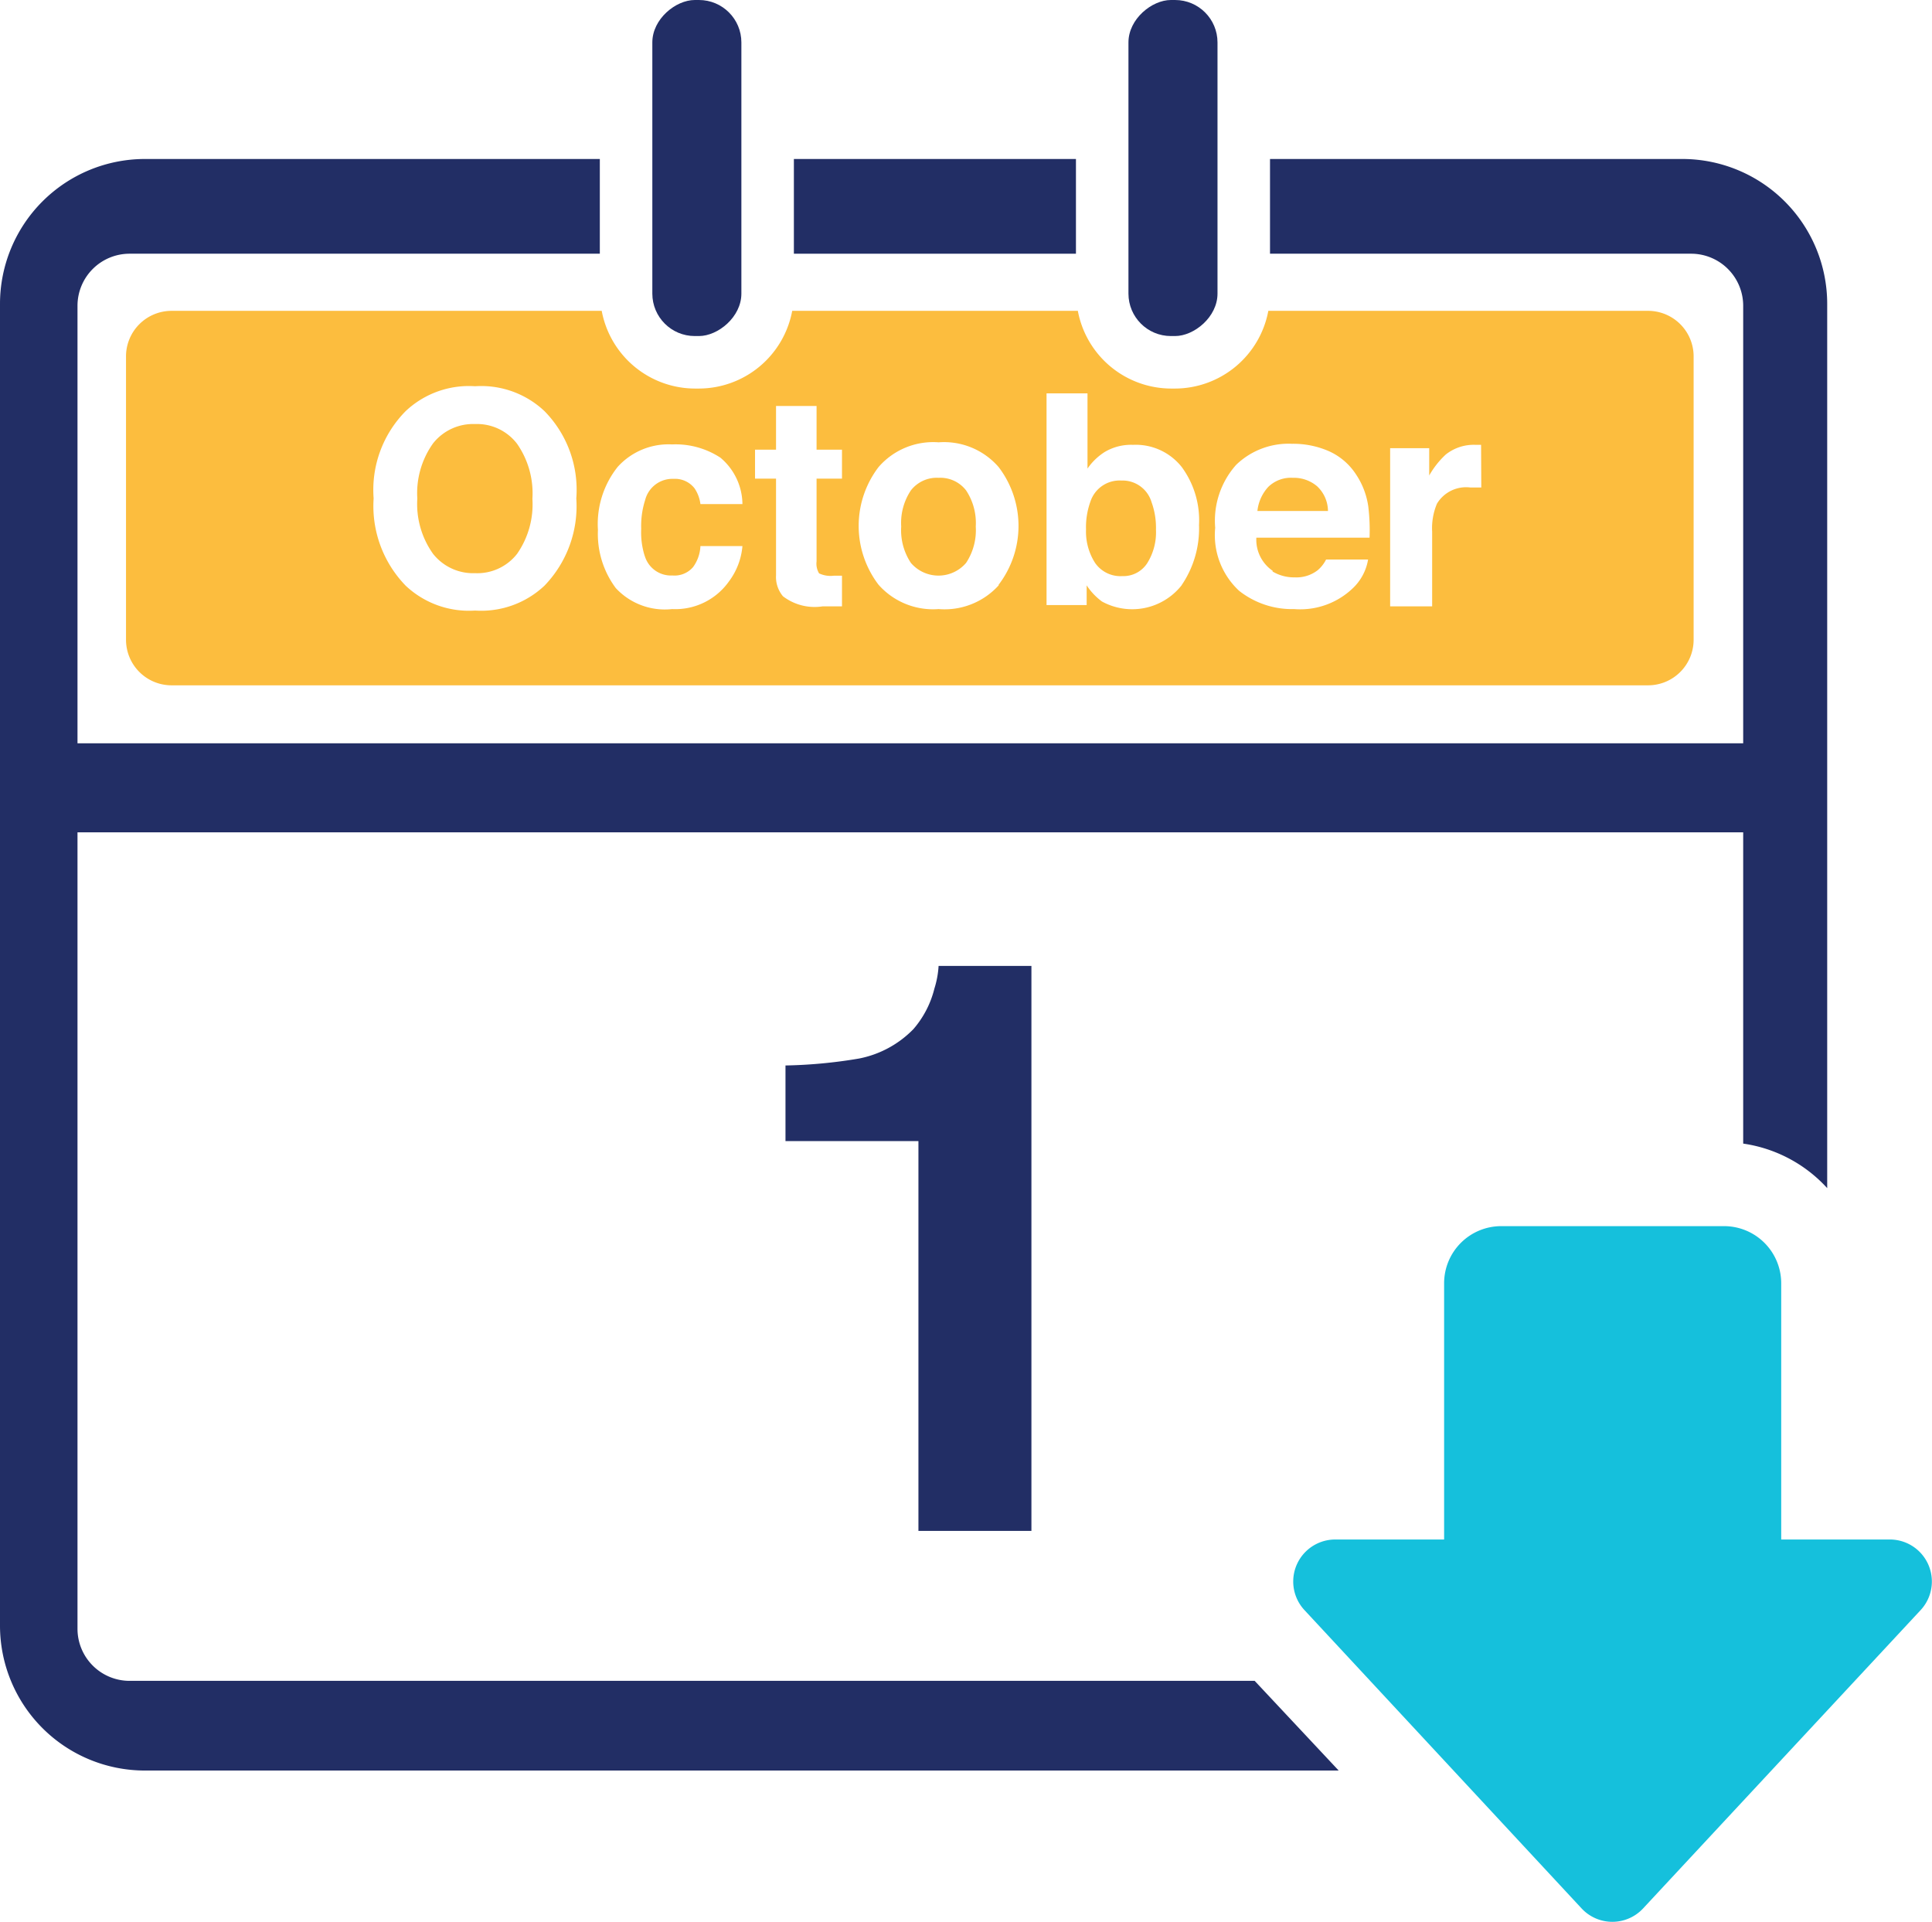 <svg xmlns="http://www.w3.org/2000/svg" viewBox="0 0 91.99 91.5"><defs><style>.cls-1{fill:#fcbd3e;}.cls-2{fill:#222e65;}.cls-3{fill:#15c0dc;}</style></defs><title>Asset 7</title><g id="Layer_2" data-name="Layer 2"><g id="Layer_1-2" data-name="Layer 1"><path class="cls-1" d="M61.55,22.75a1.54,1.54,0,0,0-1.16.43,2,2,0,0,0-.52,1.15h3.36a1.63,1.63,0,0,0-.52-1.18A1.71,1.71,0,0,0,61.55,22.75Z"/><path class="cls-1" d="M22.62,20.19a2.43,2.43,0,0,0-2,.92,4.08,4.08,0,0,0-.75,2.63,4.08,4.08,0,0,0,.75,2.63,2.43,2.43,0,0,0,2,.92,2.4,2.4,0,0,0,2-.92,4.12,4.12,0,0,0,.73-2.62,4.13,4.13,0,0,0-.73-2.62A2.4,2.4,0,0,0,22.62,20.19Z"/><path class="cls-1" d="M44.69,22.75a1.56,1.56,0,0,0-1.32.6,2.79,2.79,0,0,0-.46,1.72,2.81,2.81,0,0,0,.46,1.73,1.73,1.73,0,0,0,2.63,0,2.82,2.82,0,0,0,.46-1.73A2.81,2.81,0,0,0,46,23.35,1.55,1.55,0,0,0,44.69,22.75Z"/><path class="cls-1" d="M53.39,22.88a1.46,1.46,0,0,0-1.47,1,3.58,3.58,0,0,0-.21,1.33,2.76,2.76,0,0,0,.43,1.59,1.47,1.47,0,0,0,1.3.63,1.35,1.35,0,0,0,1.18-.61,2.76,2.76,0,0,0,.42-1.6,3.57,3.57,0,0,0-.21-1.31A1.44,1.44,0,0,0,53.39,22.88Z"/><path class="cls-2" d="M37.4,54.33v-3.6a23.33,23.33,0,0,0,3.5-.33A4.93,4.93,0,0,0,43.49,49a4.65,4.65,0,0,0,1-1.93,4.44,4.44,0,0,0,.2-1.08h4.42v26.9H43.73V54.33Z"/><rect class="cls-2" x="25.18" y="5.88" width="16" height="4.24" rx="2.02" ry="2.02" transform="translate(25.18 41.18) rotate(-90)"/><rect class="cls-2" x="47.85" y="5.88" width="16" height="4.24" rx="2.02" ry="2.02" transform="translate(47.85 63.85) rotate(-90)"/><path class="cls-3" d="M90,73.3H84.81V61.1a2.72,2.72,0,0,0-2.72-2.72H71.48a2.72,2.72,0,0,0-2.72,2.72V73.3h-5.2a2,2,0,0,0-1.46,3.35L75.31,90.87a2,2,0,0,0,2.92,0L91.45,76.66A2,2,0,0,0,90,73.3Z"/><rect class="cls-2" x="37.8" y="7.57" width="13.43" height="4.51"/><path class="cls-2" d="M80.14,7.57H60.47v4.51H80.53A2.48,2.48,0,0,1,83,14.56V35.39H3.69V14.56a2.48,2.48,0,0,1,2.48-2.48H28.56V7.57H6.9A6.9,6.9,0,0,0,0,14.47V77.4a6.9,6.9,0,0,0,6.9,6.9H63.74l-4-4.27H6.17a2.48,2.48,0,0,1-2.48-2.48V39.63H83V54.45a6.7,6.7,0,0,1,4,2.12V14.47A6.9,6.9,0,0,0,80.14,7.57Z"/><path class="cls-1" d="M78.47,14.8H60.39a4.53,4.53,0,0,1-4.44,3.7h-.19a4.53,4.53,0,0,1-4.44-3.7H37.72a4.53,4.53,0,0,1-4.44,3.7h-.19a4.53,4.53,0,0,1-4.44-3.7H8.16A2.17,2.17,0,0,0,6,17V30.46a2.17,2.17,0,0,0,2.17,2.17H78.47a2.17,2.17,0,0,0,2.17-2.17V17A2.17,2.17,0,0,0,78.47,14.8ZM25.92,27.89a4.39,4.39,0,0,1-3.3,1.18,4.39,4.39,0,0,1-3.3-1.18,5.44,5.44,0,0,1-1.53-4.16,5.33,5.33,0,0,1,1.53-4.16,4.39,4.39,0,0,1,3.3-1.18,4.39,4.39,0,0,1,3.3,1.18,5.34,5.34,0,0,1,1.52,4.16A5.45,5.45,0,0,1,25.92,27.89Zm4.78-1.42a1.3,1.3,0,0,0,1.32.93A1.16,1.16,0,0,0,33,27a1.83,1.83,0,0,0,.35-1h2a3.26,3.26,0,0,1-.64,1.68A3.13,3.13,0,0,1,32,29,3.18,3.18,0,0,1,29.32,28a4.31,4.31,0,0,1-.85-2.77,4.37,4.37,0,0,1,.94-3A3.26,3.26,0,0,1,32,21.16a3.9,3.9,0,0,1,2.3.63A2.92,2.92,0,0,1,35.35,24h-2a1.73,1.73,0,0,0-.28-.75,1.18,1.18,0,0,0-1-.45,1.34,1.34,0,0,0-1.35,1,4.06,4.06,0,0,0-.19,1.38A3.73,3.73,0,0,0,30.7,26.48Zm9.39-3.68H38.88v3.94a.89.89,0,0,0,.12.57,1.29,1.29,0,0,0,.71.11h.38v1.46l-.92,0a2.48,2.48,0,0,1-1.89-.48,1.43,1.43,0,0,1-.33-1V22.79h-1V21.41h1V19.33h1.93v2.08h1.21Zm7.46,5.08A3.47,3.47,0,0,1,44.69,29a3.47,3.47,0,0,1-2.86-1.16,4.62,4.62,0,0,1,0-5.6,3.44,3.44,0,0,1,2.86-1.18,3.44,3.44,0,0,1,2.86,1.18,4.62,4.62,0,0,1,0,5.6Zm8.71,0a3,3,0,0,1-3.79.77,3,3,0,0,1-.73-.77v.94H49.83V18.73h1.95v3.58a2.85,2.85,0,0,1,.82-.79,2.45,2.45,0,0,1,1.35-.34,2.79,2.79,0,0,1,2.32,1.06A4.28,4.28,0,0,1,57.09,25,4.79,4.79,0,0,1,56.27,27.85Zm4.33-.66a2,2,0,0,0,1.07.28,1.65,1.65,0,0,0,1.08-.34,1.63,1.63,0,0,0,.4-.51h2A2.43,2.43,0,0,1,64.42,28,3.62,3.62,0,0,1,61.62,29,4.06,4.06,0,0,1,59,28.13a3.61,3.61,0,0,1-1.14-3,4,4,0,0,1,1-3,3.59,3.59,0,0,1,2.66-1,4.23,4.23,0,0,1,1.75.35,3,3,0,0,1,1.29,1.1,3.67,3.67,0,0,1,.59,1.54,9.53,9.53,0,0,1,.06,1.48H59.82A1.79,1.79,0,0,0,60.6,27.18Zm9.94-4-.33,0H70a1.62,1.62,0,0,0-1.58.77,3,3,0,0,0-.23,1.33v3.56h-2V21.34h1.86v1.3a4.12,4.12,0,0,1,.79-1,2.14,2.14,0,0,1,1.42-.46h.26Z"/></g></g></svg>
